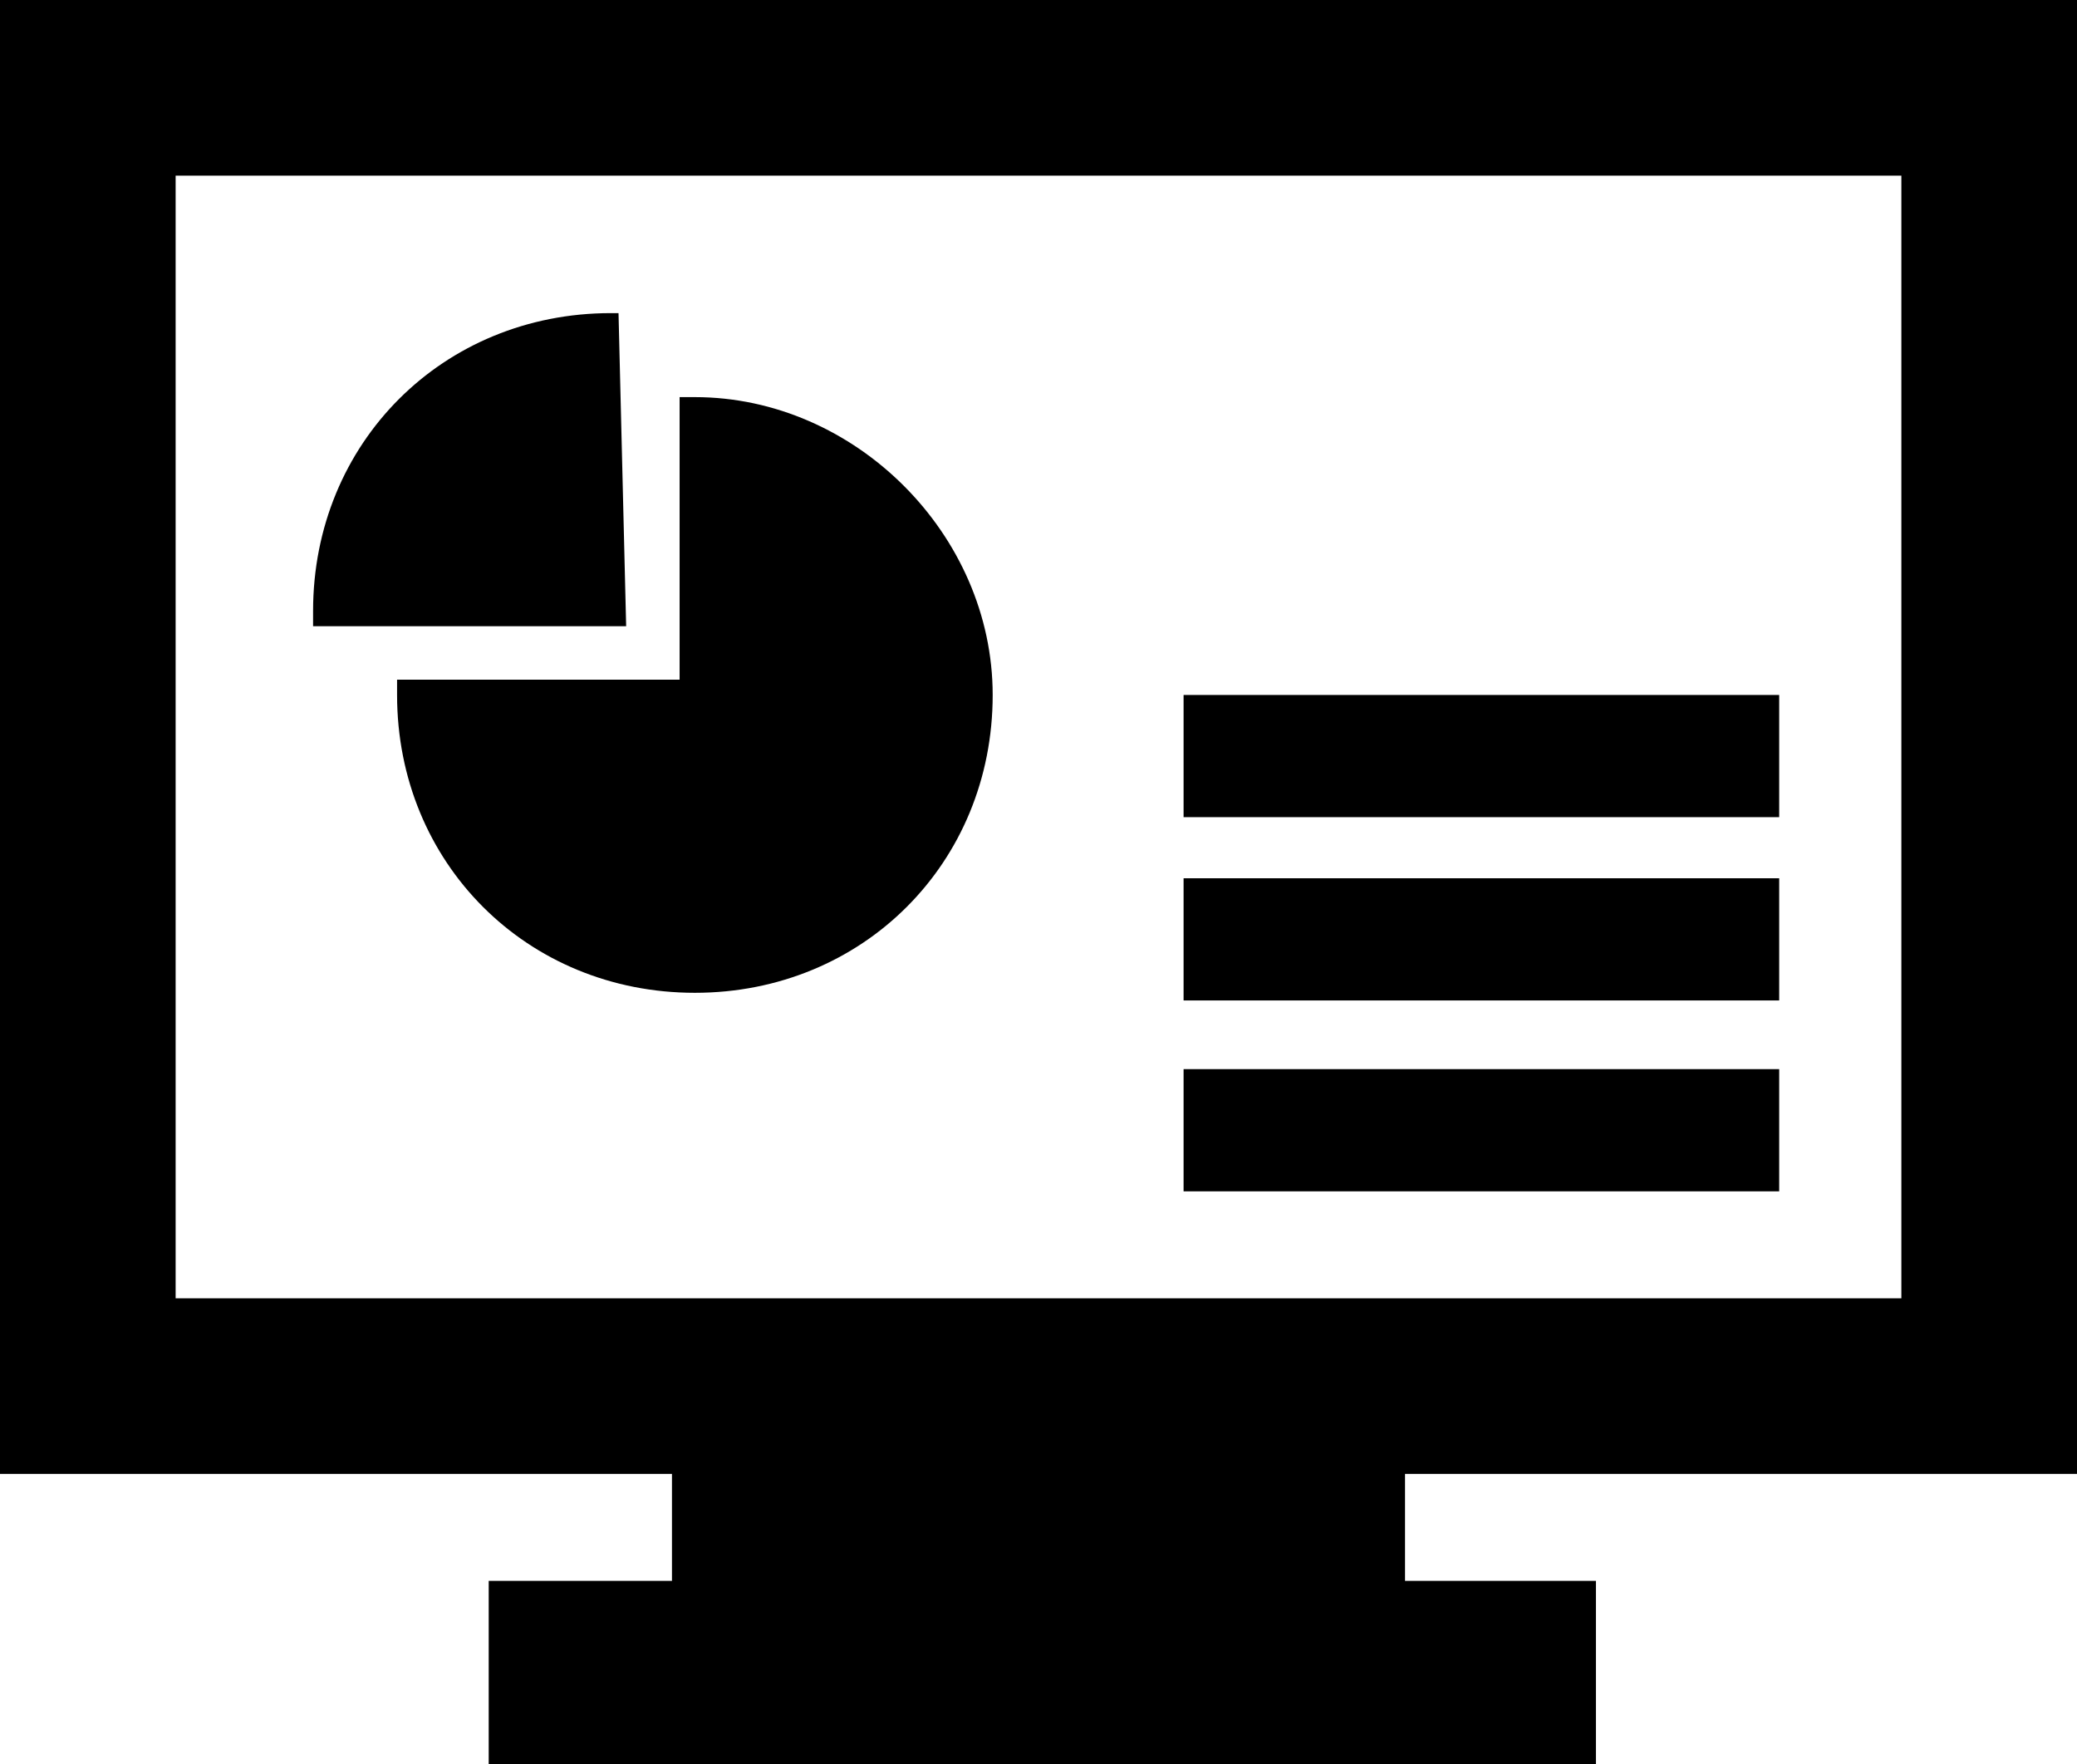 <?xml version="1.0" encoding="utf-8"?>
<!-- Generator: Adobe Illustrator 26.4.1, SVG Export Plug-In . SVG Version: 6.00 Build 0)  -->
<svg version="1.1" id="Layer_1" xmlns="http://www.w3.org/2000/svg" xmlns:xlink="http://www.w3.org/1999/xlink" x="0px" y="0px"
	 viewBox="0 0 27.2 23.1" style="enable-background:new 0 0 27.2 23.1;" xml:space="preserve">
<g id="ICON_ARTWORK">
	<path d="M27.2,19.3V0H0v19.3h8.8v1.4H6.4v2.4h14.5v-2.4h-2.5v-1.4H27.2z M24.9,2.3V17H2.3V2.3L24.9,2.3z M15.5,14h7.8v1.6h-7.8
		L15.5,14z M15.5,11.5v1.6h7.8v-1.6H15.5z M15.5,9.1v1.6h7.8V9.1H15.5z M8.1,4.1H8C5.8,4.1,4.1,5.8,4.1,8v0.2h4.1L8.1,4.1z M9.1,5.2
		H8.9v3.7H5.2v0.2c0,2.2,1.7,3.9,3.9,3.9c2.2,0,3.9-1.7,3.9-3.9C13,7,11.2,5.2,9.1,5.2C9.1,5.2,9.1,5.2,9.1,5.2z"/>
</g>
</svg>
